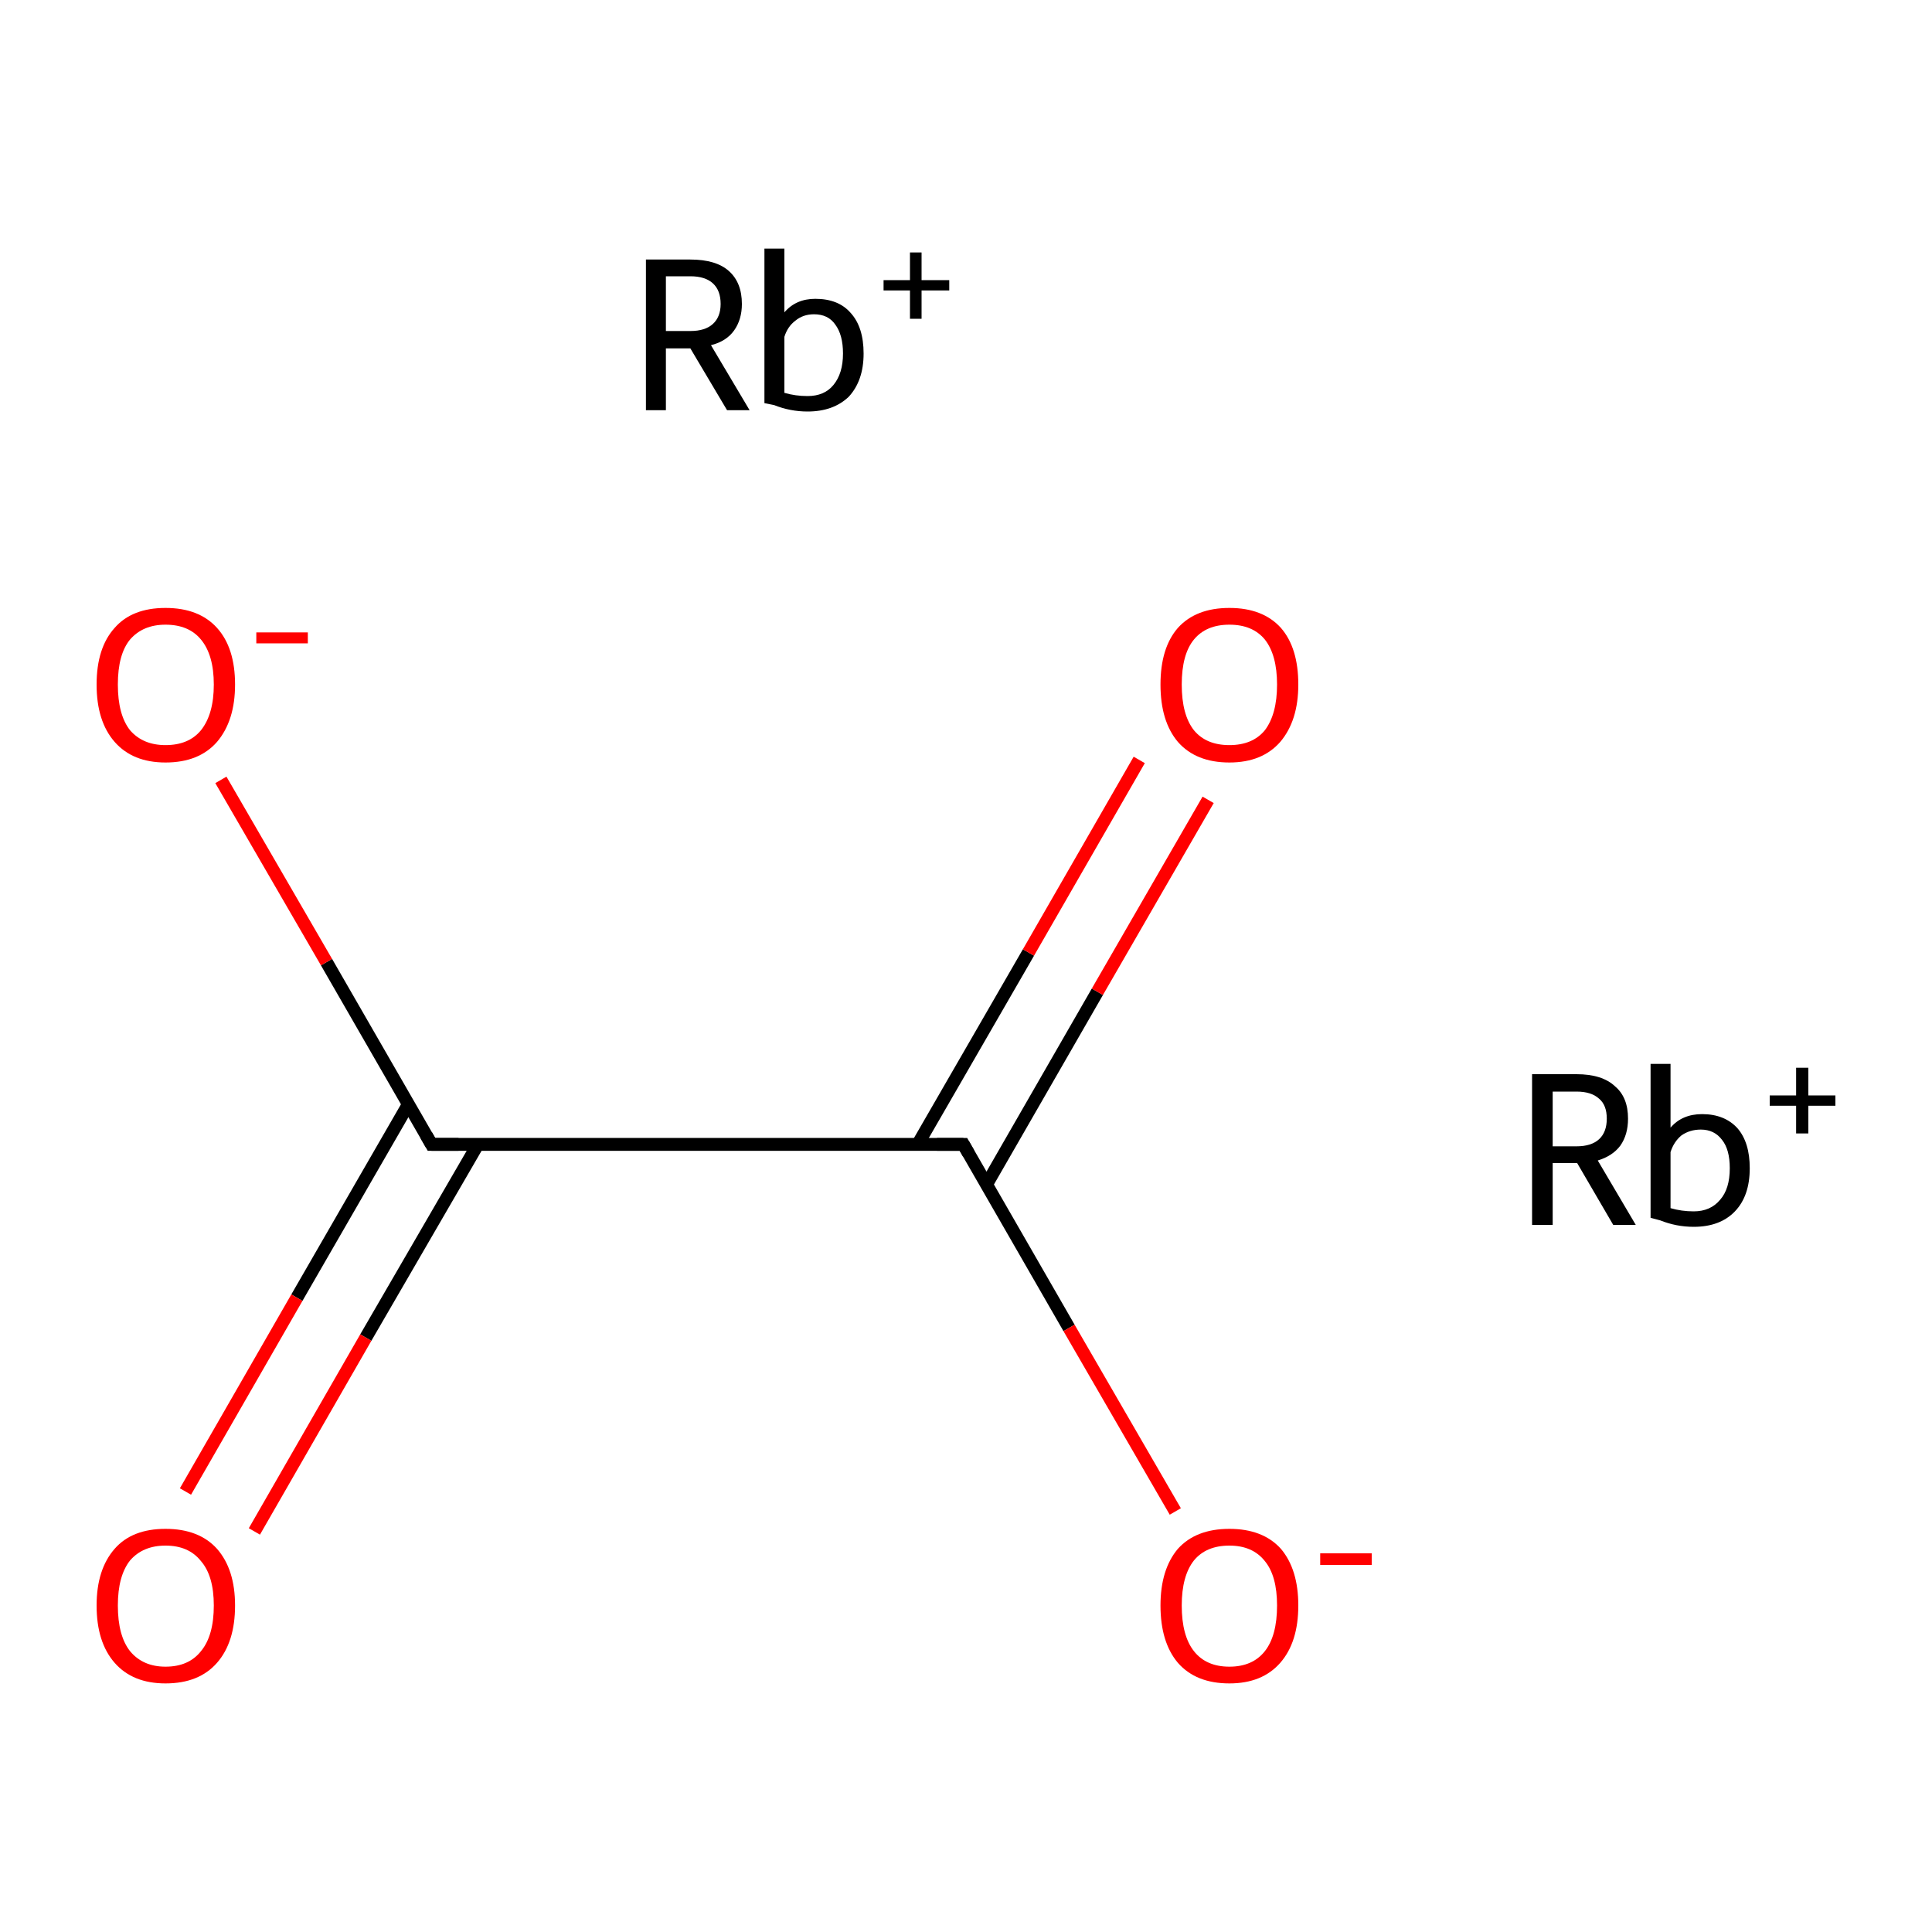 <?xml version='1.0' encoding='iso-8859-1'?>
<svg version='1.1' baseProfile='full'
              xmlns='http://www.w3.org/2000/svg'
                      xmlns:rdkit='http://www.rdkit.org/xml'
                      xmlns:xlink='http://www.w3.org/1999/xlink'
                  xml:space='preserve'
width='300px' height='300px' viewBox='0 0 300 300'>
<!-- END OF HEADER -->
<rect style='opacity:1.0;fill:#FFFFFF;stroke:none' width='300.0' height='300.0' x='0.0' y='0.0'> </rect>
<path class='bond-0 atom-0 atom-1' d='M 63.4,171.5 L 46.1,201.5' style='fill:none;fill-rule:evenodd;stroke:#000000;stroke-width:2.0px;stroke-linecap:butt;stroke-linejoin:miter;stroke-opacity:1' />
<path class='bond-0 atom-0 atom-1' d='M 46.1,201.5 L 28.8,231.6' style='fill:none;fill-rule:evenodd;stroke:#FF0000;stroke-width:2.0px;stroke-linecap:butt;stroke-linejoin:miter;stroke-opacity:1' />
<path class='bond-0 atom-0 atom-1' d='M 74.2,177.7 L 56.8,207.7' style='fill:none;fill-rule:evenodd;stroke:#000000;stroke-width:2.0px;stroke-linecap:butt;stroke-linejoin:miter;stroke-opacity:1' />
<path class='bond-0 atom-0 atom-1' d='M 56.8,207.7 L 39.5,237.8' style='fill:none;fill-rule:evenodd;stroke:#FF0000;stroke-width:2.0px;stroke-linecap:butt;stroke-linejoin:miter;stroke-opacity:1' />
<path class='bond-1 atom-0 atom-2' d='M 67.0,177.7 L 149.6,177.7' style='fill:none;fill-rule:evenodd;stroke:#000000;stroke-width:2.0px;stroke-linecap:butt;stroke-linejoin:miter;stroke-opacity:1' />
<path class='bond-2 atom-2 atom-3' d='M 153.2,183.9 L 170.4,154.0' style='fill:none;fill-rule:evenodd;stroke:#000000;stroke-width:2.0px;stroke-linecap:butt;stroke-linejoin:miter;stroke-opacity:1' />
<path class='bond-2 atom-2 atom-3' d='M 170.4,154.0 L 187.6,124.2' style='fill:none;fill-rule:evenodd;stroke:#FF0000;stroke-width:2.0px;stroke-linecap:butt;stroke-linejoin:miter;stroke-opacity:1' />
<path class='bond-2 atom-2 atom-3' d='M 142.5,177.7 L 159.7,147.9' style='fill:none;fill-rule:evenodd;stroke:#000000;stroke-width:2.0px;stroke-linecap:butt;stroke-linejoin:miter;stroke-opacity:1' />
<path class='bond-2 atom-2 atom-3' d='M 159.7,147.9 L 176.9,118.0' style='fill:none;fill-rule:evenodd;stroke:#FF0000;stroke-width:2.0px;stroke-linecap:butt;stroke-linejoin:miter;stroke-opacity:1' />
<path class='bond-3 atom-2 atom-4' d='M 149.6,177.7 L 166.0,206.2' style='fill:none;fill-rule:evenodd;stroke:#000000;stroke-width:2.0px;stroke-linecap:butt;stroke-linejoin:miter;stroke-opacity:1' />
<path class='bond-3 atom-2 atom-4' d='M 166.0,206.2 L 182.5,234.7' style='fill:none;fill-rule:evenodd;stroke:#FF0000;stroke-width:2.0px;stroke-linecap:butt;stroke-linejoin:miter;stroke-opacity:1' />
<path class='bond-4 atom-0 atom-5' d='M 67.0,177.7 L 50.7,149.4' style='fill:none;fill-rule:evenodd;stroke:#000000;stroke-width:2.0px;stroke-linecap:butt;stroke-linejoin:miter;stroke-opacity:1' />
<path class='bond-4 atom-0 atom-5' d='M 50.7,149.4 L 34.3,121.1' style='fill:none;fill-rule:evenodd;stroke:#FF0000;stroke-width:2.0px;stroke-linecap:butt;stroke-linejoin:miter;stroke-opacity:1' />
<path d='M 71.2,177.7 L 67.0,177.7 L 66.2,176.3' style='fill:none;stroke:#000000;stroke-width:2.0px;stroke-linecap:butt;stroke-linejoin:miter;stroke-miterlimit:10;stroke-opacity:1;' />
<path d='M 145.5,177.7 L 149.6,177.7 L 150.4,179.1' style='fill:none;stroke:#000000;stroke-width:2.0px;stroke-linecap:butt;stroke-linejoin:miter;stroke-miterlimit:10;stroke-opacity:1;' />
<path class='atom-1' d='M 15.0 249.3
Q 15.0 243.7, 17.8 240.5
Q 20.5 237.4, 25.7 237.4
Q 30.9 237.4, 33.7 240.5
Q 36.5 243.7, 36.5 249.3
Q 36.5 255.0, 33.7 258.2
Q 30.9 261.4, 25.7 261.4
Q 20.6 261.4, 17.8 258.2
Q 15.0 255.0, 15.0 249.3
M 25.7 258.8
Q 29.3 258.8, 31.2 256.4
Q 33.2 254.0, 33.2 249.3
Q 33.2 244.7, 31.2 242.4
Q 29.3 240.0, 25.7 240.0
Q 22.2 240.0, 20.2 242.3
Q 18.3 244.7, 18.3 249.3
Q 18.3 254.0, 20.2 256.4
Q 22.2 258.8, 25.7 258.8
' fill='#FF0000'/>
<path class='atom-3' d='M 180.2 106.3
Q 180.2 100.6, 182.9 97.5
Q 185.7 94.4, 190.9 94.4
Q 196.1 94.4, 198.9 97.5
Q 201.6 100.6, 201.6 106.3
Q 201.6 111.9, 198.8 115.2
Q 196.0 118.4, 190.9 118.4
Q 185.7 118.4, 182.9 115.2
Q 180.2 112.0, 180.2 106.3
M 190.9 115.7
Q 194.5 115.7, 196.4 113.4
Q 198.3 110.9, 198.3 106.3
Q 198.3 101.7, 196.4 99.3
Q 194.5 97.0, 190.9 97.0
Q 187.3 97.0, 185.4 99.3
Q 183.5 101.6, 183.5 106.3
Q 183.5 111.0, 185.4 113.4
Q 187.3 115.7, 190.9 115.7
' fill='#FF0000'/>
<path class='atom-4' d='M 180.2 249.3
Q 180.2 243.7, 182.9 240.5
Q 185.7 237.4, 190.9 237.4
Q 196.1 237.4, 198.9 240.5
Q 201.6 243.7, 201.6 249.3
Q 201.6 255.0, 198.8 258.2
Q 196.0 261.4, 190.9 261.4
Q 185.7 261.4, 182.9 258.2
Q 180.2 255.0, 180.2 249.3
M 190.9 258.8
Q 194.5 258.8, 196.4 256.4
Q 198.3 254.0, 198.3 249.3
Q 198.3 244.7, 196.4 242.4
Q 194.5 240.0, 190.9 240.0
Q 187.3 240.0, 185.4 242.3
Q 183.5 244.7, 183.5 249.3
Q 183.5 254.0, 185.4 256.4
Q 187.3 258.8, 190.9 258.8
' fill='#FF0000'/>
<path class='atom-4' d='M 205.0 241.2
L 213.0 241.2
L 213.0 243.0
L 205.0 243.0
L 205.0 241.2
' fill='#FF0000'/>
<path class='atom-5' d='M 15.0 106.3
Q 15.0 100.6, 17.8 97.5
Q 20.5 94.4, 25.7 94.4
Q 30.9 94.4, 33.7 97.5
Q 36.5 100.6, 36.5 106.3
Q 36.5 111.9, 33.7 115.2
Q 30.9 118.4, 25.7 118.4
Q 20.6 118.4, 17.8 115.2
Q 15.0 112.0, 15.0 106.3
M 25.7 115.7
Q 29.3 115.7, 31.2 113.4
Q 33.2 110.9, 33.2 106.3
Q 33.2 101.7, 31.2 99.3
Q 29.3 97.0, 25.7 97.0
Q 22.2 97.0, 20.2 99.3
Q 18.3 101.6, 18.3 106.3
Q 18.3 111.0, 20.2 113.4
Q 22.2 115.7, 25.7 115.7
' fill='#FF0000'/>
<path class='atom-5' d='M 39.8 98.2
L 47.8 98.2
L 47.8 99.9
L 39.8 99.9
L 39.8 98.2
' fill='#FF0000'/>
<path class='atom-6' d='M 112.9 63.7
L 107.2 54.1
L 107.2 54.1
L 103.4 54.1
L 103.4 63.7
L 100.3 63.7
L 100.3 40.3
L 107.2 40.3
Q 111.2 40.3, 113.2 42.1
Q 115.2 43.9, 115.2 47.2
Q 115.2 49.6, 114.0 51.3
Q 112.8 53.0, 110.4 53.6
L 116.4 63.7
L 112.9 63.7
M 103.4 51.4
L 107.2 51.4
Q 109.5 51.4, 110.7 50.3
Q 111.9 49.2, 111.9 47.2
Q 111.9 45.1, 110.7 44.0
Q 109.5 42.9, 107.2 42.9
L 103.4 42.9
L 103.4 51.4
' fill='#000000'/>
<path class='atom-6' d='M 126.6 46.4
Q 130.2 46.4, 132.1 48.6
Q 134.1 50.8, 134.1 54.9
Q 134.1 59.1, 131.8 61.6
Q 129.4 63.9, 125.4 63.9
Q 122.7 63.9, 120.2 62.9
L 118.7 62.6
L 118.7 38.6
L 121.8 38.6
L 121.8 48.5
Q 123.6 46.4, 126.6 46.4
M 125.4 61.5
Q 128.0 61.5, 129.4 59.8
Q 130.9 58.0, 130.9 54.9
Q 130.9 52.0, 129.7 50.4
Q 128.6 48.8, 126.4 48.8
Q 124.7 48.8, 123.5 49.8
Q 122.3 50.7, 121.8 52.3
L 121.8 61.0
Q 123.5 61.5, 125.4 61.5
' fill='#000000'/>
<path class='atom-6' d='M 137.2 43.5
L 141.3 43.5
L 141.3 39.2
L 143.1 39.2
L 143.1 43.5
L 147.4 43.5
L 147.4 45.1
L 143.1 45.1
L 143.1 49.5
L 141.3 49.5
L 141.3 45.1
L 137.2 45.1
L 137.2 43.5
' fill='#000000'/>
<path class='atom-7' d='M 250.5 190.2
L 244.9 180.6
L 244.8 180.6
L 241.1 180.6
L 241.1 190.2
L 237.9 190.2
L 237.9 166.8
L 244.8 166.8
Q 248.8 166.8, 250.8 168.7
Q 252.8 170.4, 252.8 173.7
Q 252.8 176.2, 251.6 177.9
Q 250.4 179.5, 248.1 180.2
L 254.0 190.2
L 250.5 190.2
M 241.1 178.0
L 244.8 178.0
Q 247.1 178.0, 248.3 176.9
Q 249.5 175.8, 249.5 173.7
Q 249.5 171.6, 248.3 170.6
Q 247.1 169.5, 244.8 169.5
L 241.1 169.5
L 241.1 178.0
' fill='#000000'/>
<path class='atom-7' d='M 264.3 173.0
Q 267.8 173.0, 269.8 175.2
Q 271.7 177.4, 271.7 181.4
Q 271.7 185.7, 269.4 188.1
Q 267.1 190.5, 263.0 190.5
Q 260.3 190.5, 257.8 189.5
L 256.3 189.1
L 256.3 165.2
L 259.4 165.2
L 259.4 175.1
Q 261.2 173.0, 264.3 173.0
M 263.0 188.1
Q 265.6 188.1, 267.1 186.3
Q 268.6 184.6, 268.6 181.4
Q 268.6 178.5, 267.4 177.0
Q 266.2 175.4, 264.1 175.4
Q 262.4 175.4, 261.1 176.3
Q 259.9 177.3, 259.4 178.9
L 259.4 187.6
Q 261.1 188.1, 263.0 188.1
' fill='#000000'/>
<path class='atom-7' d='M 274.8 170.1
L 278.9 170.1
L 278.9 165.8
L 280.8 165.8
L 280.8 170.1
L 285.0 170.1
L 285.0 171.7
L 280.8 171.7
L 280.8 176.0
L 278.9 176.0
L 278.9 171.7
L 274.8 171.7
L 274.8 170.1
' fill='#000000'/>
</svg>
